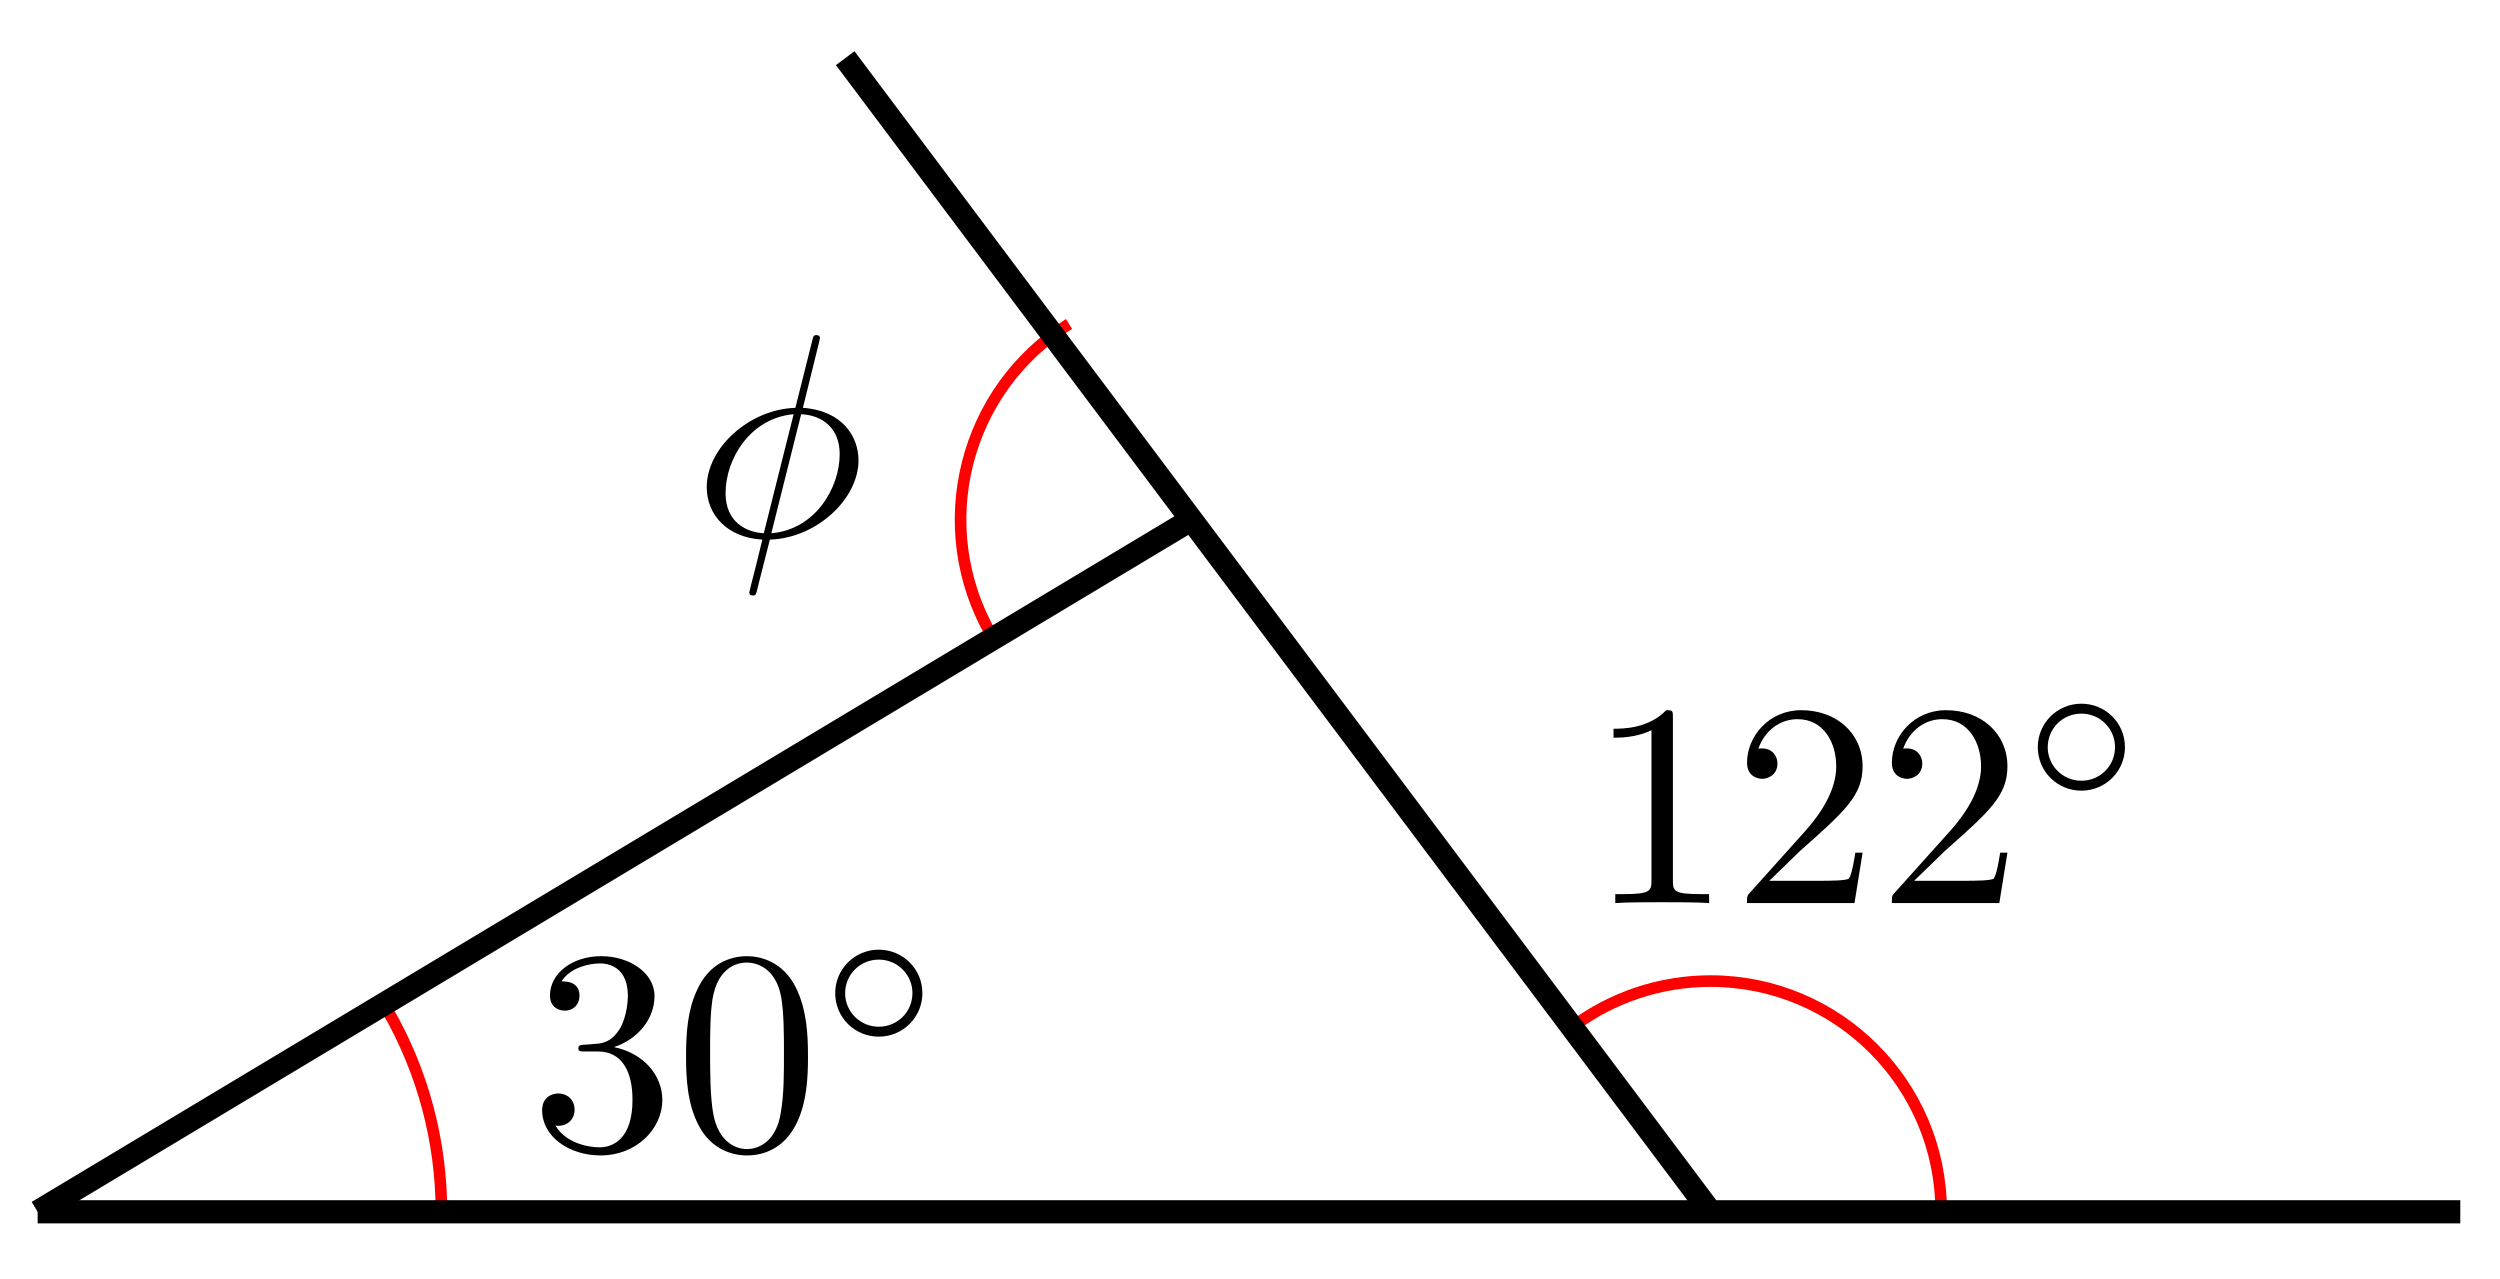 <svg xmlns="http://www.w3.org/2000/svg" xmlns:xlink="http://www.w3.org/1999/xlink" version="1.1" width="86" height="44" viewBox="0 0 86 44">
<defs>
<path id="font_1_4" d="M.29 .352C.372 .379 .43 .449 .43 .528 .43 .61 .342 .666 .246 .666 .145 .666 .069 .606 .069 .53 .069 .497 .091 .478 .12 .478 .151 .478 .171 .5 .171 .529 .171 .579 .124 .579 .109 .579 .14 .628 .206 .641 .242 .641 .283 .641 .338 .619 .338 .529 .338 .517 .336 .459 .31 .415 .28 .367 .246 .364 .221 .363 .213 .362 .189 .36 .182 .36 .174 .359 .167 .358 .167 .348 .167 .337 .174 .337 .191 .337H.235C.317 .337 .354 .269 .354 .17 .354 .034 .285 .006 .241 .006 .198 .006 .123 .022 .088 .081 .123 .076 .154 .098 .154 .136 .154 .172 .127 .192 .098 .192 .074 .192 .042 .178 .042 .134 .042 .043 .135-.022 .244-.022 .366-.022 .457 .068 .457 .17 .457 .253 .394 .331 .29 .352Z"/>
<path id="font_1_1" d="M.46 .32C.46 .4 .455 .48 .42 .554 .374 .65 .292 .666 .25 .666 .19 .666 .117 .64 .076 .547 .044 .478 .039 .4 .039 .32 .039 .245 .043 .155 .084 .079 .127-.002 .2-.022 .249-.022 .303-.022 .379-.001 .423 .094 .455 .163 .46 .241 .46 .32M.249-0C.21-0 .151 .025 .133 .121 .122 .181 .122 .273 .122 .332 .122 .396 .122 .462 .13 .516 .149 .635 .224 .644 .249 .644 .282 .644 .348 .626 .367 .527 .377 .471 .377 .395 .377 .332 .377 .257 .377 .189 .366 .125 .351 .03 .294-0 .249-0Z"/>
<path id="font_2_1" d="M.507 .25C.507 .371 .41 .465 .292 .465 .172 .465 .077 .368 .077 .251 .077 .13 .174 .036 .292 .036 .412 .036 .507 .133 .507 .25M.292 .085C.198 .085 .126 .161 .126 .25 .126 .343 .2 .416 .292 .416 .386 .416 .458 .34 .458 .251 .458 .158 .384 .085 .292 .085Z"/>
<path id="font_1_2" d="M.294 .64C.294 .664 .294 .666 .271 .666 .209 .602 .121 .602 .089 .602V.571C.109 .571 .168 .571 .22 .597V.079C.22 .043 .217 .031 .127 .031H.095V0C.13 .003 .217 .003 .257 .003 .297 .003 .384 .003 .419 0V.031H.387C.297 .031 .294 .042 .294 .079V.64Z"/>
<path id="font_1_3" d="M.127 .077 .233 .18C.389 .318 .449 .372 .449 .472 .449 .586 .359 .666 .237 .666 .124 .666 .05 .574 .05 .485 .05 .429 .1 .429 .103 .429 .12 .429 .155 .441 .155 .482 .155 .508 .137 .534 .102 .534 .094 .534 .092 .534 .089 .533 .112 .598 .166 .635 .224 .635 .315 .635 .358 .554 .358 .472 .358 .392 .308 .313 .253 .251L.061 .037C.05 .026 .05 .024 .05 0H.421L.449 .174H.424C.419 .144 .412 .1 .402 .085 .395 .077 .329 .077 .307 .077H.127Z"/>
<path id="font_3_1" d="M.437 .67C.437 .672 .44 .683 .44 .684 .44 .685 .44 .694 .428 .694 .418 .694 .417 .691 .413 .674L.355 .443C.196 .438 .049 .305 .049 .169 .049 .074 .119-.005 .241-.012 .233-.043 .226-.075 .218-.106 .206-.153 .196-.191 .196-.194 .196-.204 .203-.205 .208-.205 .213-.205 .215-.204 .218-.201 .22-.199 .226-.175 .229-.161L.267-.012C.428-.007 .573 .128 .573 .262 .573 .341 .52 .433 .381 .443L.437 .67M.246 .01C.186 .013 .114 .048 .114 .148 .114 .268 .2 .408 .349 .421L.246 .01M.375 .421C.451 .417 .508 .371 .508 .283 .508 .165 .422 .022 .272 .01L.375 .421Z"/>
</defs>
<path transform="matrix(1,0,0,-1,1.295,41.686)" stroke-width=".399" stroke-linecap="butt" stroke-miterlimit="10" stroke-linejoin="miter" fill="none" stroke="#ff0000" d="M13.89 0C13.89 2.438 13.248 4.834 12.029 6.945"/>
<use data-text="3" xlink:href="#font_1_4" transform="matrix(9.963,0,0,-9.963,18.231,39.528)"/>
<use data-text="0" xlink:href="#font_1_1" transform="matrix(9.963,0,0,-9.963,23.212,39.528)"/>
<use data-text="&#x25e6;" xlink:href="#font_2_1" transform="matrix(6.974,0,0,-6.974,28.194,35.912)"/>
<path transform="matrix(1,0,0,-1,1.295,41.686)" stroke-width=".399" stroke-linecap="butt" stroke-miterlimit="10" stroke-linejoin="miter" fill="none" stroke="#ff0000" d="M65.482 0C65.482 4.383 61.928 7.937 57.545 7.937 55.828 7.937 54.155 7.379 52.782 6.349"/>
<use data-text="1" xlink:href="#font_1_2" transform="matrix(9.963,0,0,-9.963,54.619,31.066)"/>
<use data-text="2" xlink:href="#font_1_3" transform="matrix(9.963,0,0,-9.963,59.6,31.066)"/>
<use data-text="2" xlink:href="#font_1_3" transform="matrix(9.963,0,0,-9.963,64.582,31.066)"/>
<use data-text="&#x25e6;" xlink:href="#font_2_1" transform="matrix(6.974,0,0,-6.974,69.563,27.45)"/>
<path transform="matrix(1,0,0,-1,1.295,41.686)" stroke-width=".399" stroke-linecap="butt" stroke-miterlimit="10" stroke-linejoin="miter" fill="none" stroke="#ff0000" d="M32.812 19.843C30.675 23.546 31.855 28.277 35.48 30.542"/>
<use data-text="&#x03d5;" xlink:href="#font_3_1" transform="matrix(9.963,0,0,-9.963,23.824,18.443)"/>
<path transform="matrix(1,0,0,-1,1.295,41.686)" stroke-width=".797" stroke-linecap="butt" stroke-miterlimit="10" stroke-linejoin="miter" fill="none" stroke="#000000" d="M27.78 39.685 57.545 0"/>
<path transform="matrix(1,0,0,-1,1.295,41.686)" stroke-width=".797" stroke-linecap="butt" stroke-miterlimit="10" stroke-linejoin="miter" fill="none" stroke="#000000" d="M0 0H83.339"/>
<path transform="matrix(1,0,0,-1,1.295,41.686)" stroke-width=".797" stroke-linecap="butt" stroke-miterlimit="10" stroke-linejoin="miter" fill="none" stroke="#000000" d="M0 0 39.686 23.812"/>
</svg>

